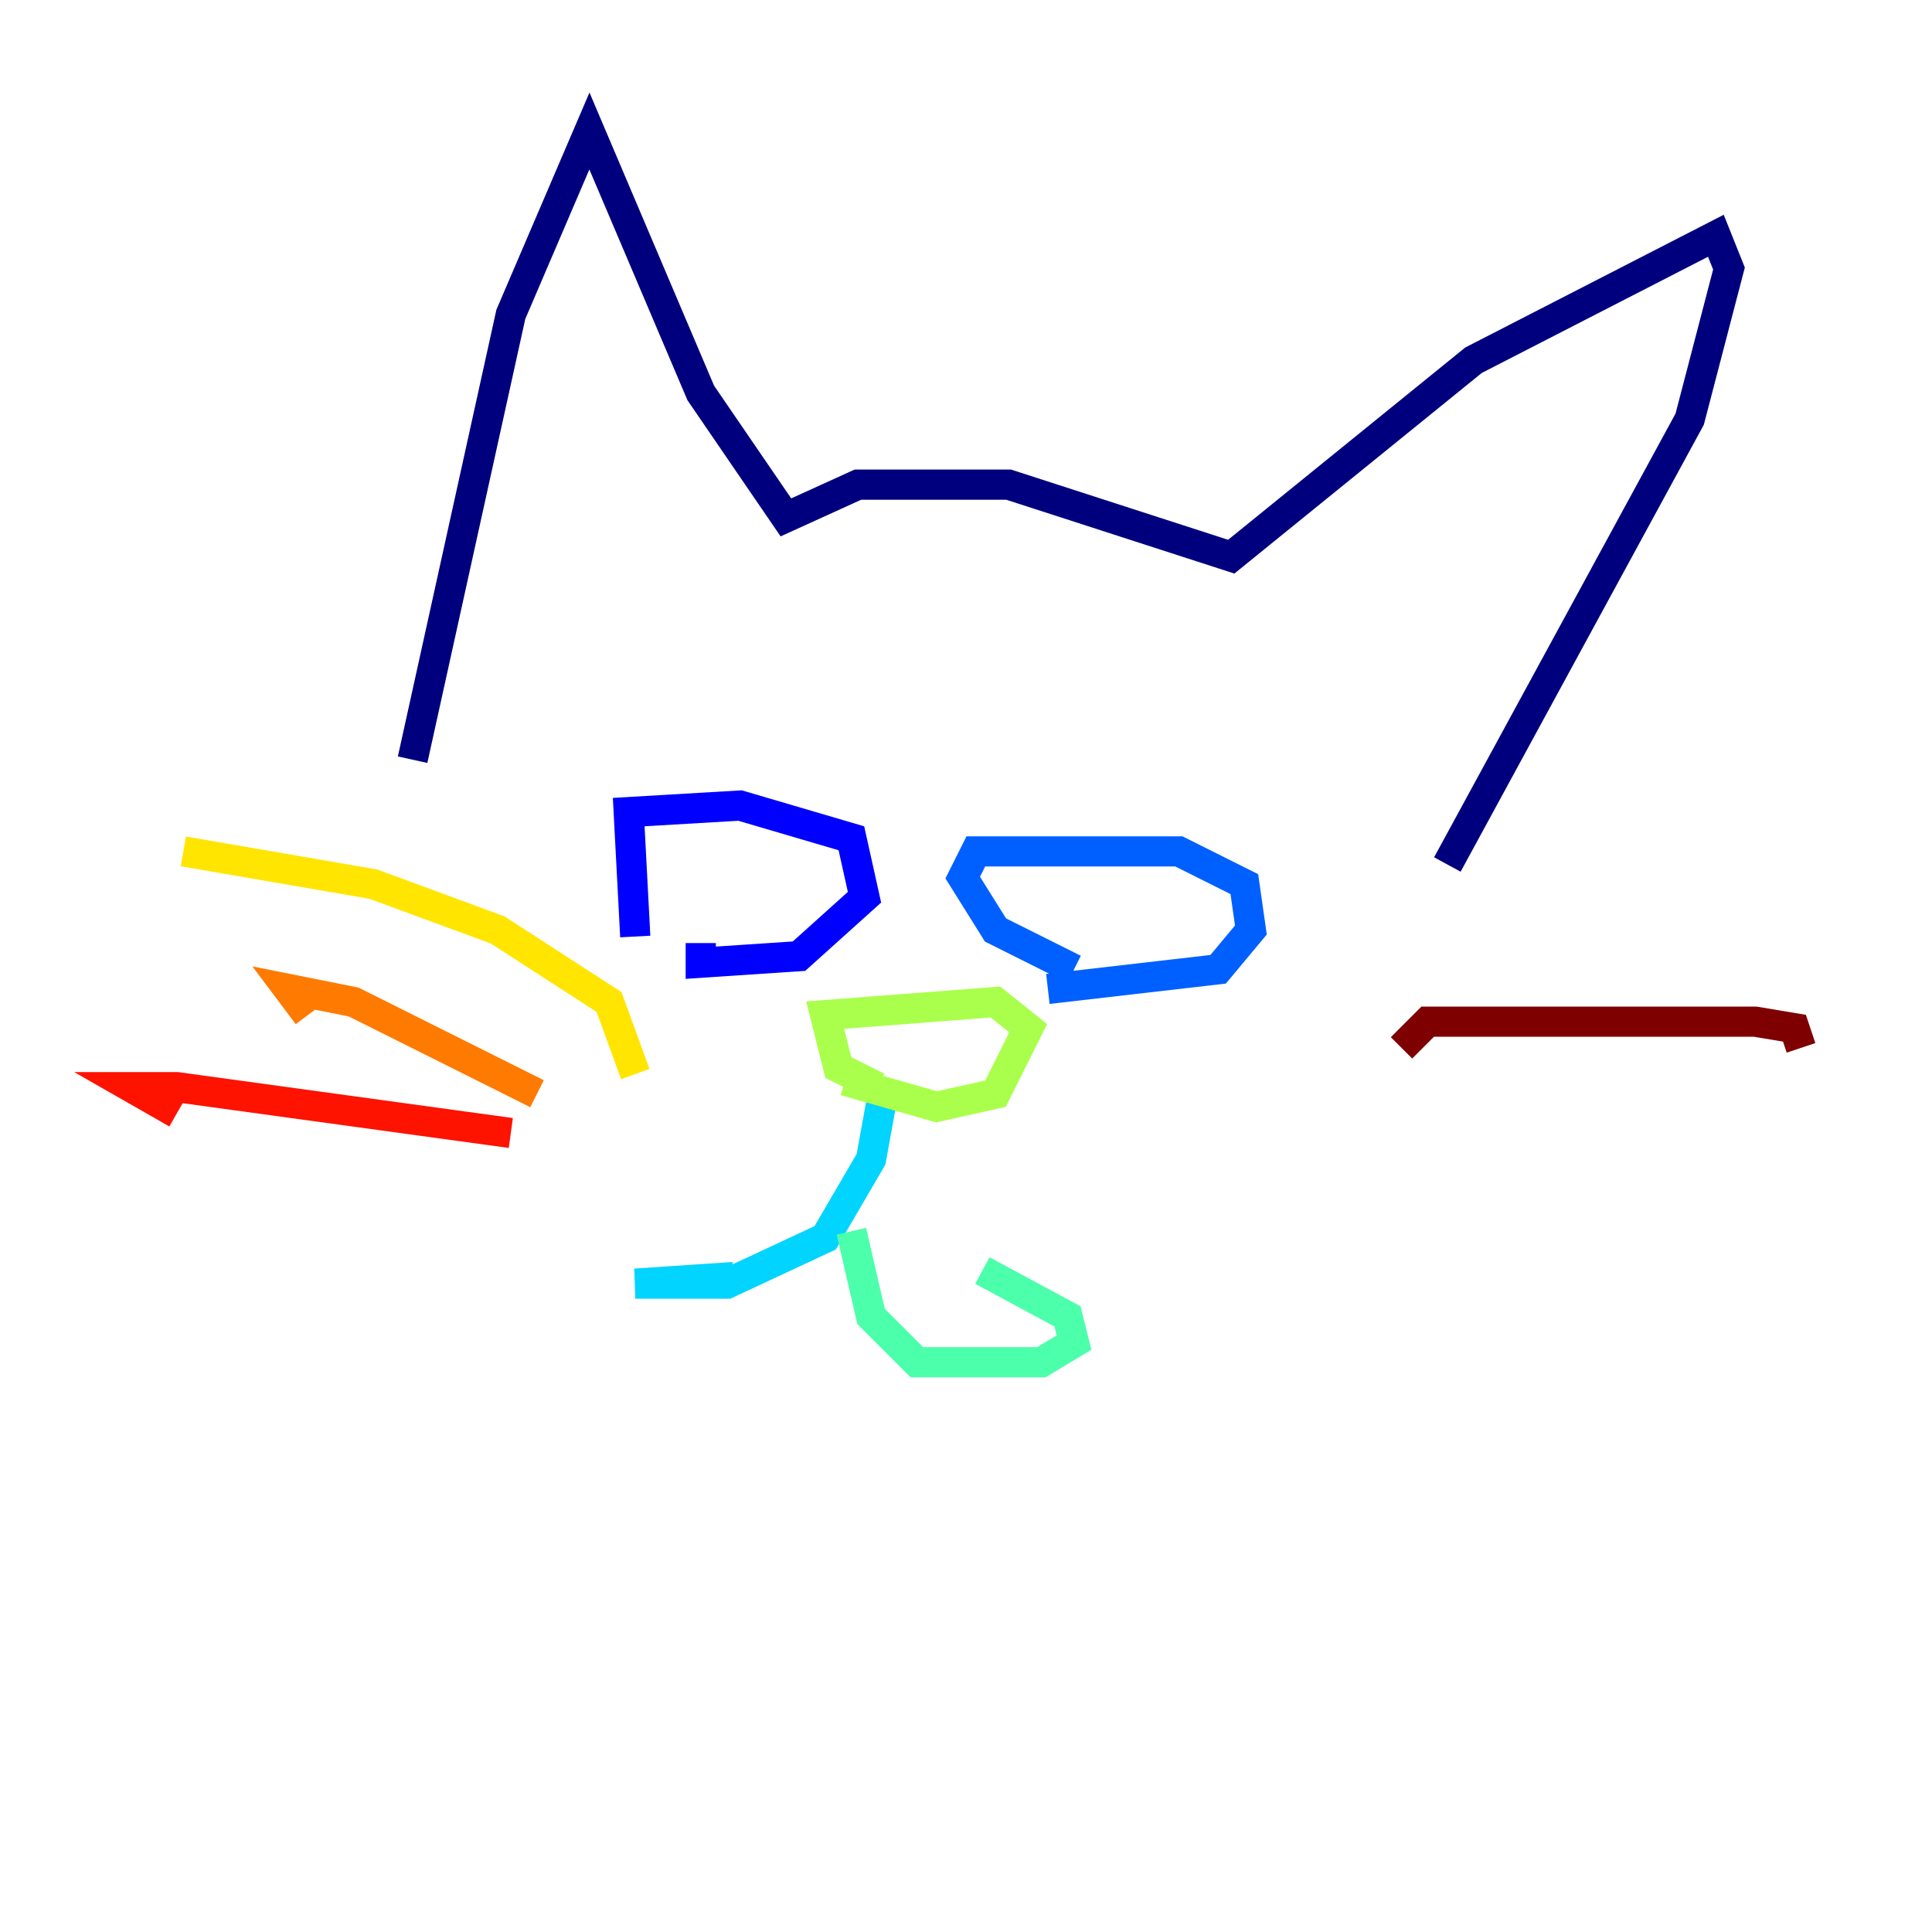 <?xml version="1.0" encoding="utf-8" ?>
<svg baseProfile="tiny" height="128" version="1.2" viewBox="0,0,128,128" width="128" xmlns="http://www.w3.org/2000/svg" xmlns:ev="http://www.w3.org/2001/xml-events" xmlns:xlink="http://www.w3.org/1999/xlink"><defs /><polyline fill="none" points="27.336,50.332 33.844,20.827 39.051,8.678 46.427,26.034 52.068,34.278 56.841,32.108 66.82,32.108 81.573,36.881 97.627,23.864 113.681,15.62 114.549,17.79 111.946,27.77 95.891,57.275" stroke="#00007f" stroke-width="2" /><polyline fill="none" points="42.088,62.047 41.654,53.803 49.031,53.37 56.407,55.539 57.275,59.444 52.936,63.349 46.427,63.783 46.427,62.481" stroke="#0000fe" stroke-width="2" /><polyline fill="none" points="71.159,64.217 65.953,61.614 63.783,58.142 64.651,56.407 78.102,56.407 82.441,58.576 82.875,61.614 80.705,64.217 69.424,65.519" stroke="#0060ff" stroke-width="2" /><polyline fill="none" points="58.576,72.027 57.709,76.8 54.671,82.007 48.163,85.044 42.088,85.044 48.597,84.61" stroke="#00d4ff" stroke-width="2" /><polyline fill="none" points="56.407,81.573 57.709,87.214 60.746,90.251 68.99,90.251 71.159,88.949 70.725,87.214 65.085,84.176" stroke="#4cffaa" stroke-width="2" /><polyline fill="none" points="58.142,72.027 55.539,70.725 54.671,67.254 65.953,66.386 68.122,68.122 65.953,72.461 62.047,73.329 55.973,71.593" stroke="#aaff4c" stroke-width="2" /><polyline fill="none" points="42.088,71.159 40.352,66.386 32.976,61.614 24.732,58.576 12.149,56.407" stroke="#ffe500" stroke-width="2" /><polyline fill="none" points="35.58,72.461 23.43,66.386 19.091,65.519 20.393,67.254" stroke="#ff7a00" stroke-width="2" /><polyline fill="none" points="33.844,75.064 11.715,72.027 8.678,72.027 11.715,73.763" stroke="#fe1200" stroke-width="2" /><polyline fill="none" points="92.854,69.424 94.59,67.688 116.285,67.688 118.888,68.122 119.322,69.424" stroke="#7f0000" stroke-width="2" /></svg>